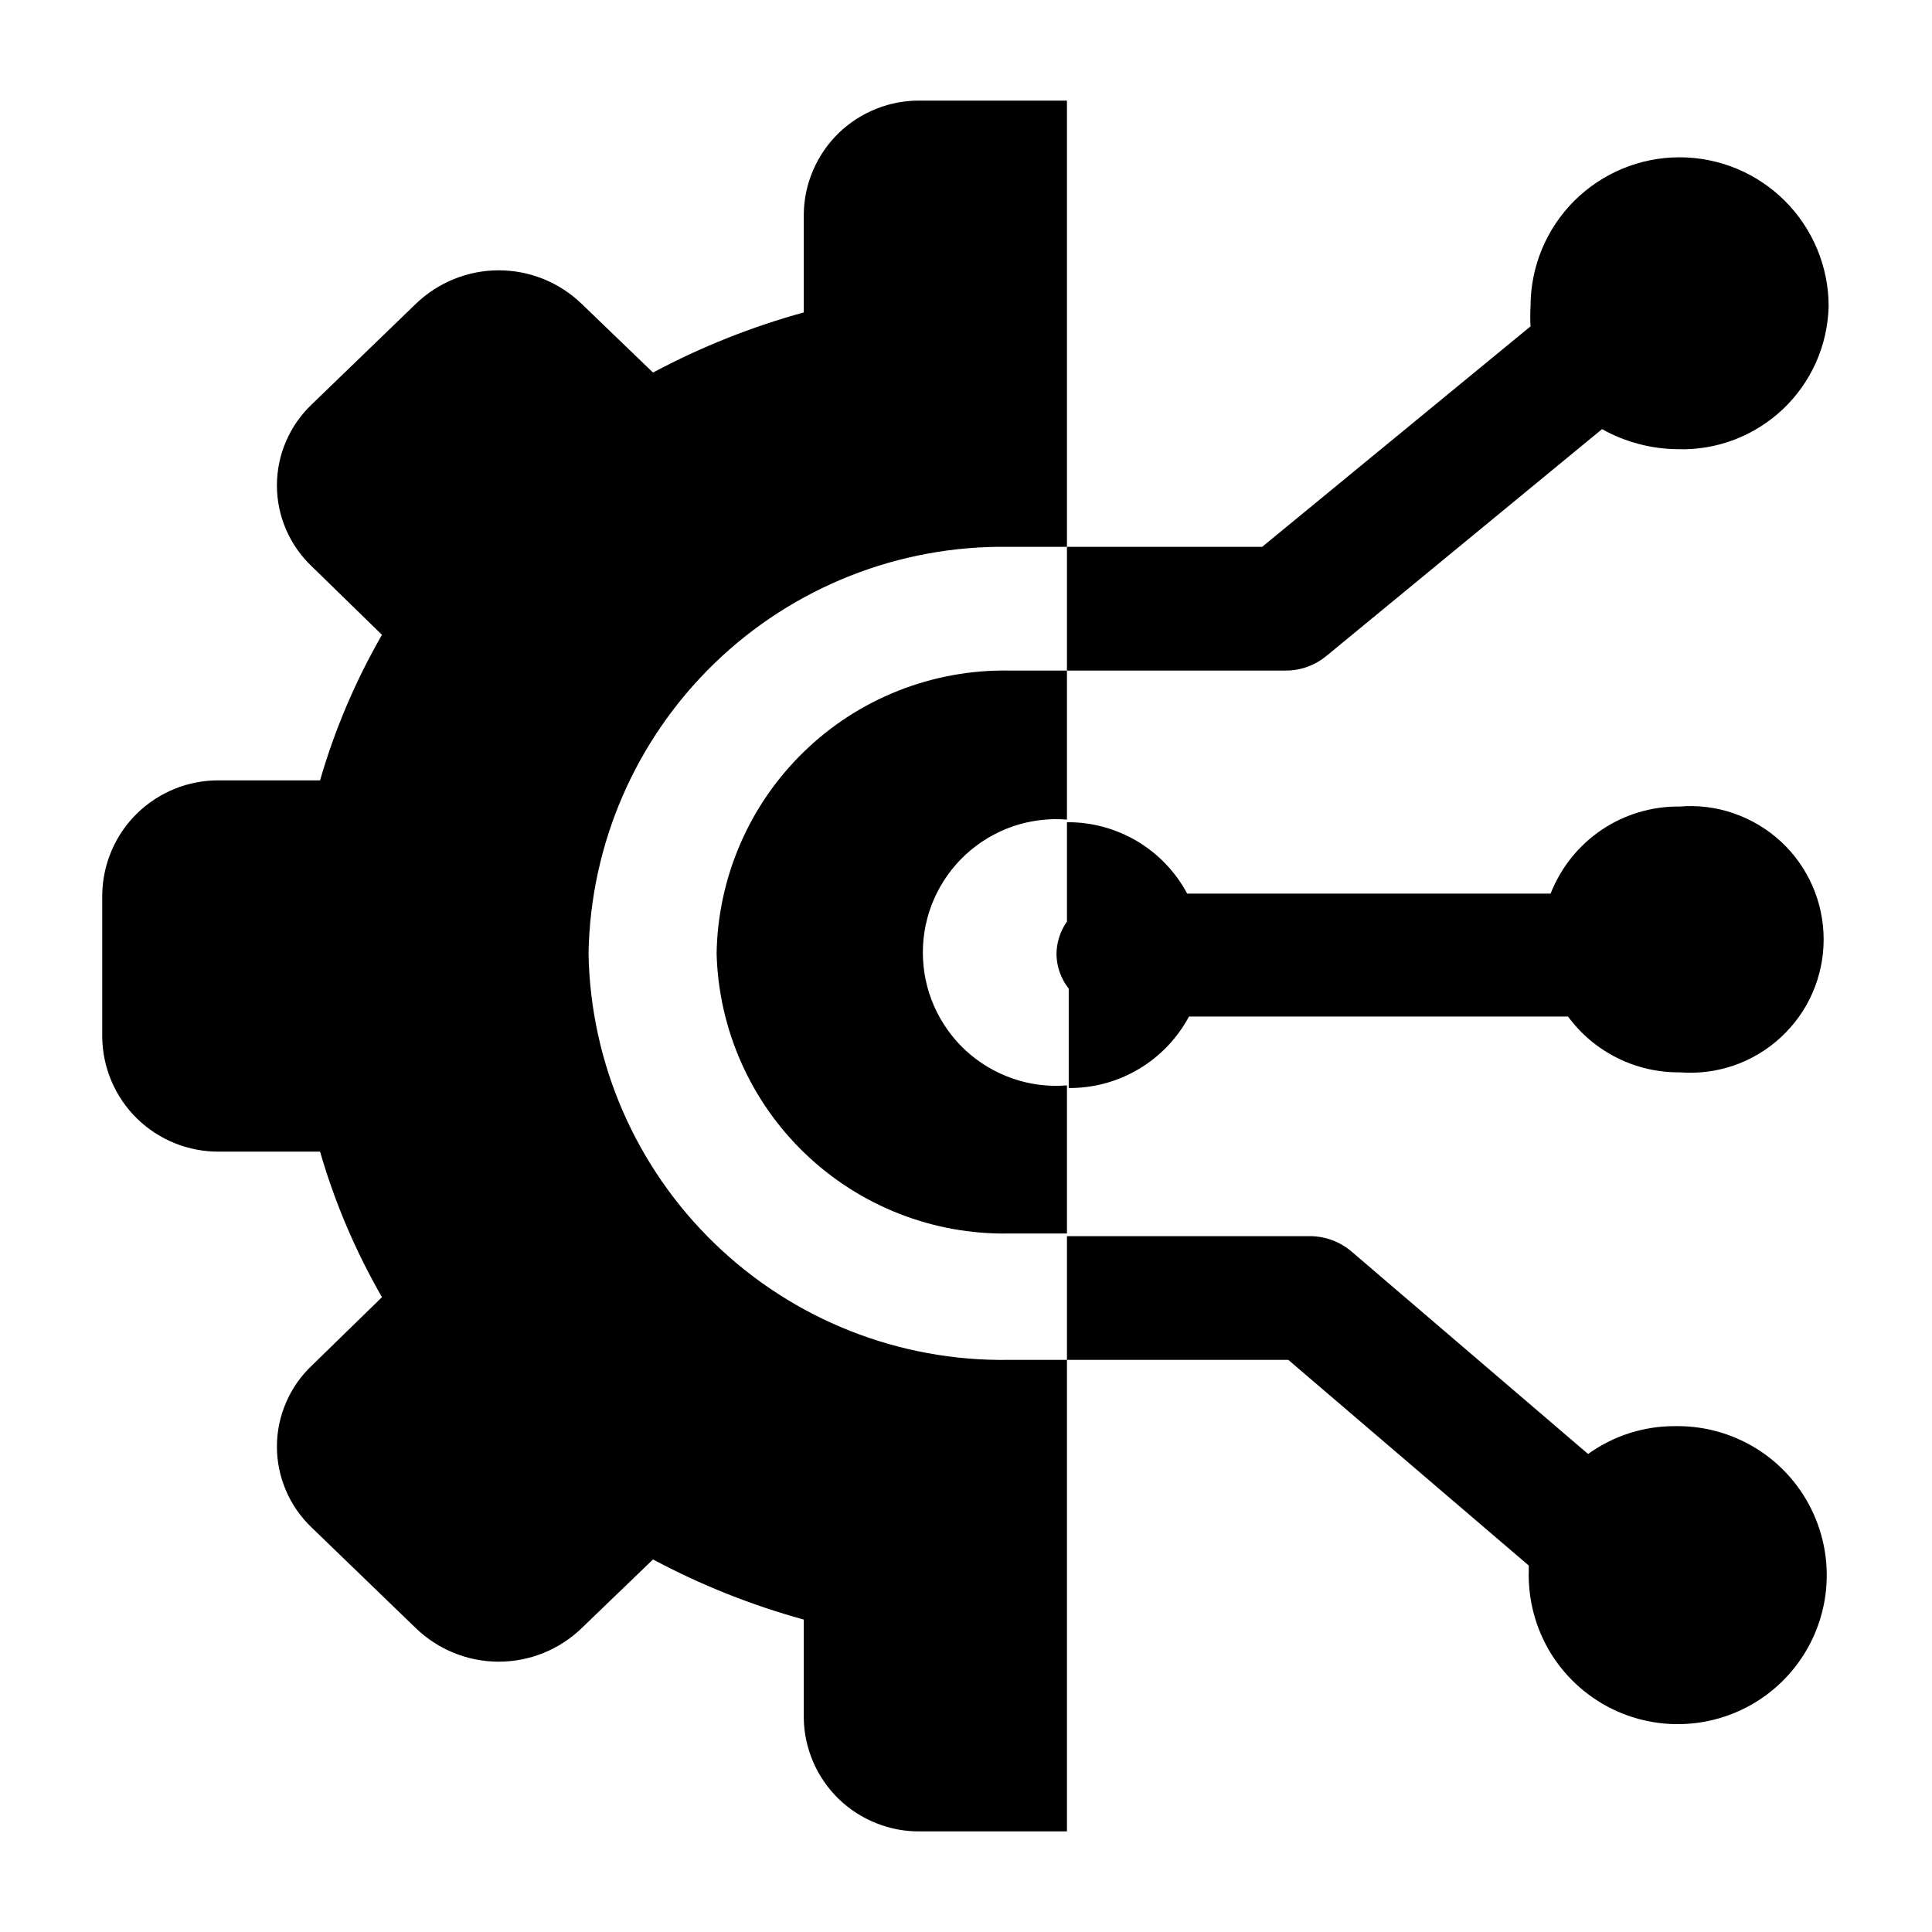 <svg width="24" height="24" viewBox="0 0 24 24" fill="none" xmlns="http://www.w3.org/2000/svg">
<path d="M13.254 8.33V6.793H15.679L19.013 4.054C19.008 3.971 19.008 3.888 19.013 3.805C19.013 3.314 19.208 2.843 19.555 2.496C19.903 2.149 20.373 1.954 20.864 1.954C21.355 1.954 21.826 2.149 22.173 2.496C22.52 2.843 22.716 3.314 22.716 3.805C22.71 4.045 22.657 4.281 22.56 4.5C22.462 4.72 22.323 4.917 22.149 5.082C21.974 5.247 21.77 5.376 21.545 5.462C21.321 5.547 21.082 5.588 20.843 5.58C20.513 5.578 20.189 5.492 19.901 5.331L16.48 8.146C16.337 8.265 16.157 8.331 15.971 8.33H13.254ZM7.311 11.848C7.333 10.486 7.896 9.189 8.874 8.241C9.852 7.294 11.167 6.773 12.529 6.793H13.254V1.25H11.435C11.248 1.247 11.061 1.281 10.887 1.351C10.712 1.42 10.553 1.523 10.418 1.653C10.284 1.784 10.176 1.94 10.102 2.112C10.027 2.285 9.987 2.47 9.985 2.658V3.881C9.335 4.06 8.707 4.31 8.112 4.628L7.224 3.773C6.948 3.507 6.579 3.358 6.196 3.358C5.812 3.358 5.444 3.507 5.167 3.773L3.868 5.028C3.733 5.158 3.625 5.313 3.552 5.485C3.478 5.657 3.44 5.843 3.44 6.03C3.44 6.217 3.478 6.402 3.552 6.574C3.625 6.746 3.733 6.902 3.868 7.031L4.745 7.886C4.417 8.456 4.158 9.063 3.976 9.694H2.721C2.341 9.691 1.975 9.839 1.703 10.104C1.431 10.37 1.276 10.732 1.27 11.112V12.888C1.276 13.268 1.431 13.63 1.703 13.896C1.975 14.161 2.341 14.309 2.721 14.306H3.976C4.158 14.937 4.417 15.544 4.745 16.114L3.868 16.969C3.733 17.098 3.625 17.254 3.552 17.426C3.478 17.598 3.44 17.783 3.44 17.97C3.44 18.157 3.478 18.343 3.552 18.515C3.625 18.687 3.733 18.842 3.868 18.972L5.167 20.227C5.444 20.493 5.812 20.642 6.196 20.642C6.579 20.642 6.948 20.493 7.224 20.227L8.112 19.372C8.707 19.69 9.335 19.94 9.985 20.119V21.343C9.987 21.53 10.027 21.715 10.102 21.888C10.176 22.06 10.284 22.216 10.418 22.347C10.553 22.477 10.712 22.58 10.887 22.649C11.061 22.719 11.248 22.753 11.435 22.75H13.254V16.893H12.529C11.168 16.913 9.856 16.394 8.878 15.448C7.9 14.503 7.336 13.209 7.311 11.848ZM8.902 11.848C8.928 12.788 9.323 13.68 10.002 14.331C10.681 14.981 11.588 15.338 12.529 15.323H13.254V13.483C13.026 13.502 12.796 13.473 12.58 13.398C12.364 13.323 12.165 13.205 11.997 13.05C11.829 12.895 11.695 12.706 11.603 12.497C11.511 12.287 11.464 12.061 11.464 11.832C11.464 11.603 11.511 11.377 11.603 11.168C11.695 10.958 11.829 10.77 11.997 10.615C12.165 10.46 12.364 10.341 12.58 10.266C12.796 10.192 13.026 10.163 13.254 10.181V8.33H12.529C12.059 8.323 11.594 8.408 11.157 8.581C10.721 8.754 10.323 9.011 9.987 9.338C9.65 9.665 9.381 10.055 9.195 10.485C9.009 10.916 8.909 11.379 8.902 11.848ZM20.81 17.716C20.422 17.714 20.043 17.835 19.728 18.062L16.794 15.551C16.647 15.424 16.458 15.354 16.264 15.356H13.254V16.893H16.004L18.991 19.448V19.502C18.979 19.871 19.076 20.235 19.271 20.548C19.467 20.86 19.751 21.108 20.088 21.258C20.425 21.408 20.799 21.454 21.162 21.39C21.526 21.326 21.862 21.155 22.127 20.899C22.392 20.643 22.575 20.314 22.652 19.953C22.729 19.592 22.696 19.217 22.558 18.875C22.42 18.532 22.183 18.239 21.878 18.033C21.572 17.827 21.212 17.716 20.843 17.716H20.81ZM13.124 11.859C13.128 12.013 13.181 12.161 13.276 12.281V13.516C13.582 13.518 13.883 13.437 14.146 13.28C14.41 13.124 14.625 12.898 14.77 12.628H19.37H19.479C19.638 12.845 19.847 13.021 20.088 13.141C20.329 13.262 20.595 13.323 20.864 13.321C21.092 13.339 21.322 13.31 21.538 13.236C21.754 13.161 21.953 13.043 22.121 12.887C22.289 12.732 22.424 12.544 22.515 12.335C22.607 12.125 22.654 11.899 22.654 11.67C22.654 11.441 22.607 11.215 22.515 11.005C22.424 10.796 22.289 10.607 22.121 10.452C21.953 10.297 21.754 10.179 21.538 10.104C21.322 10.029 21.092 10 20.864 10.019C20.519 10.015 20.181 10.117 19.894 10.31C19.608 10.504 19.388 10.78 19.262 11.101H14.748C14.604 10.831 14.388 10.606 14.125 10.449C13.861 10.293 13.56 10.211 13.254 10.214V11.448C13.169 11.568 13.124 11.712 13.124 11.859Z" fill="black"/>
</svg>
